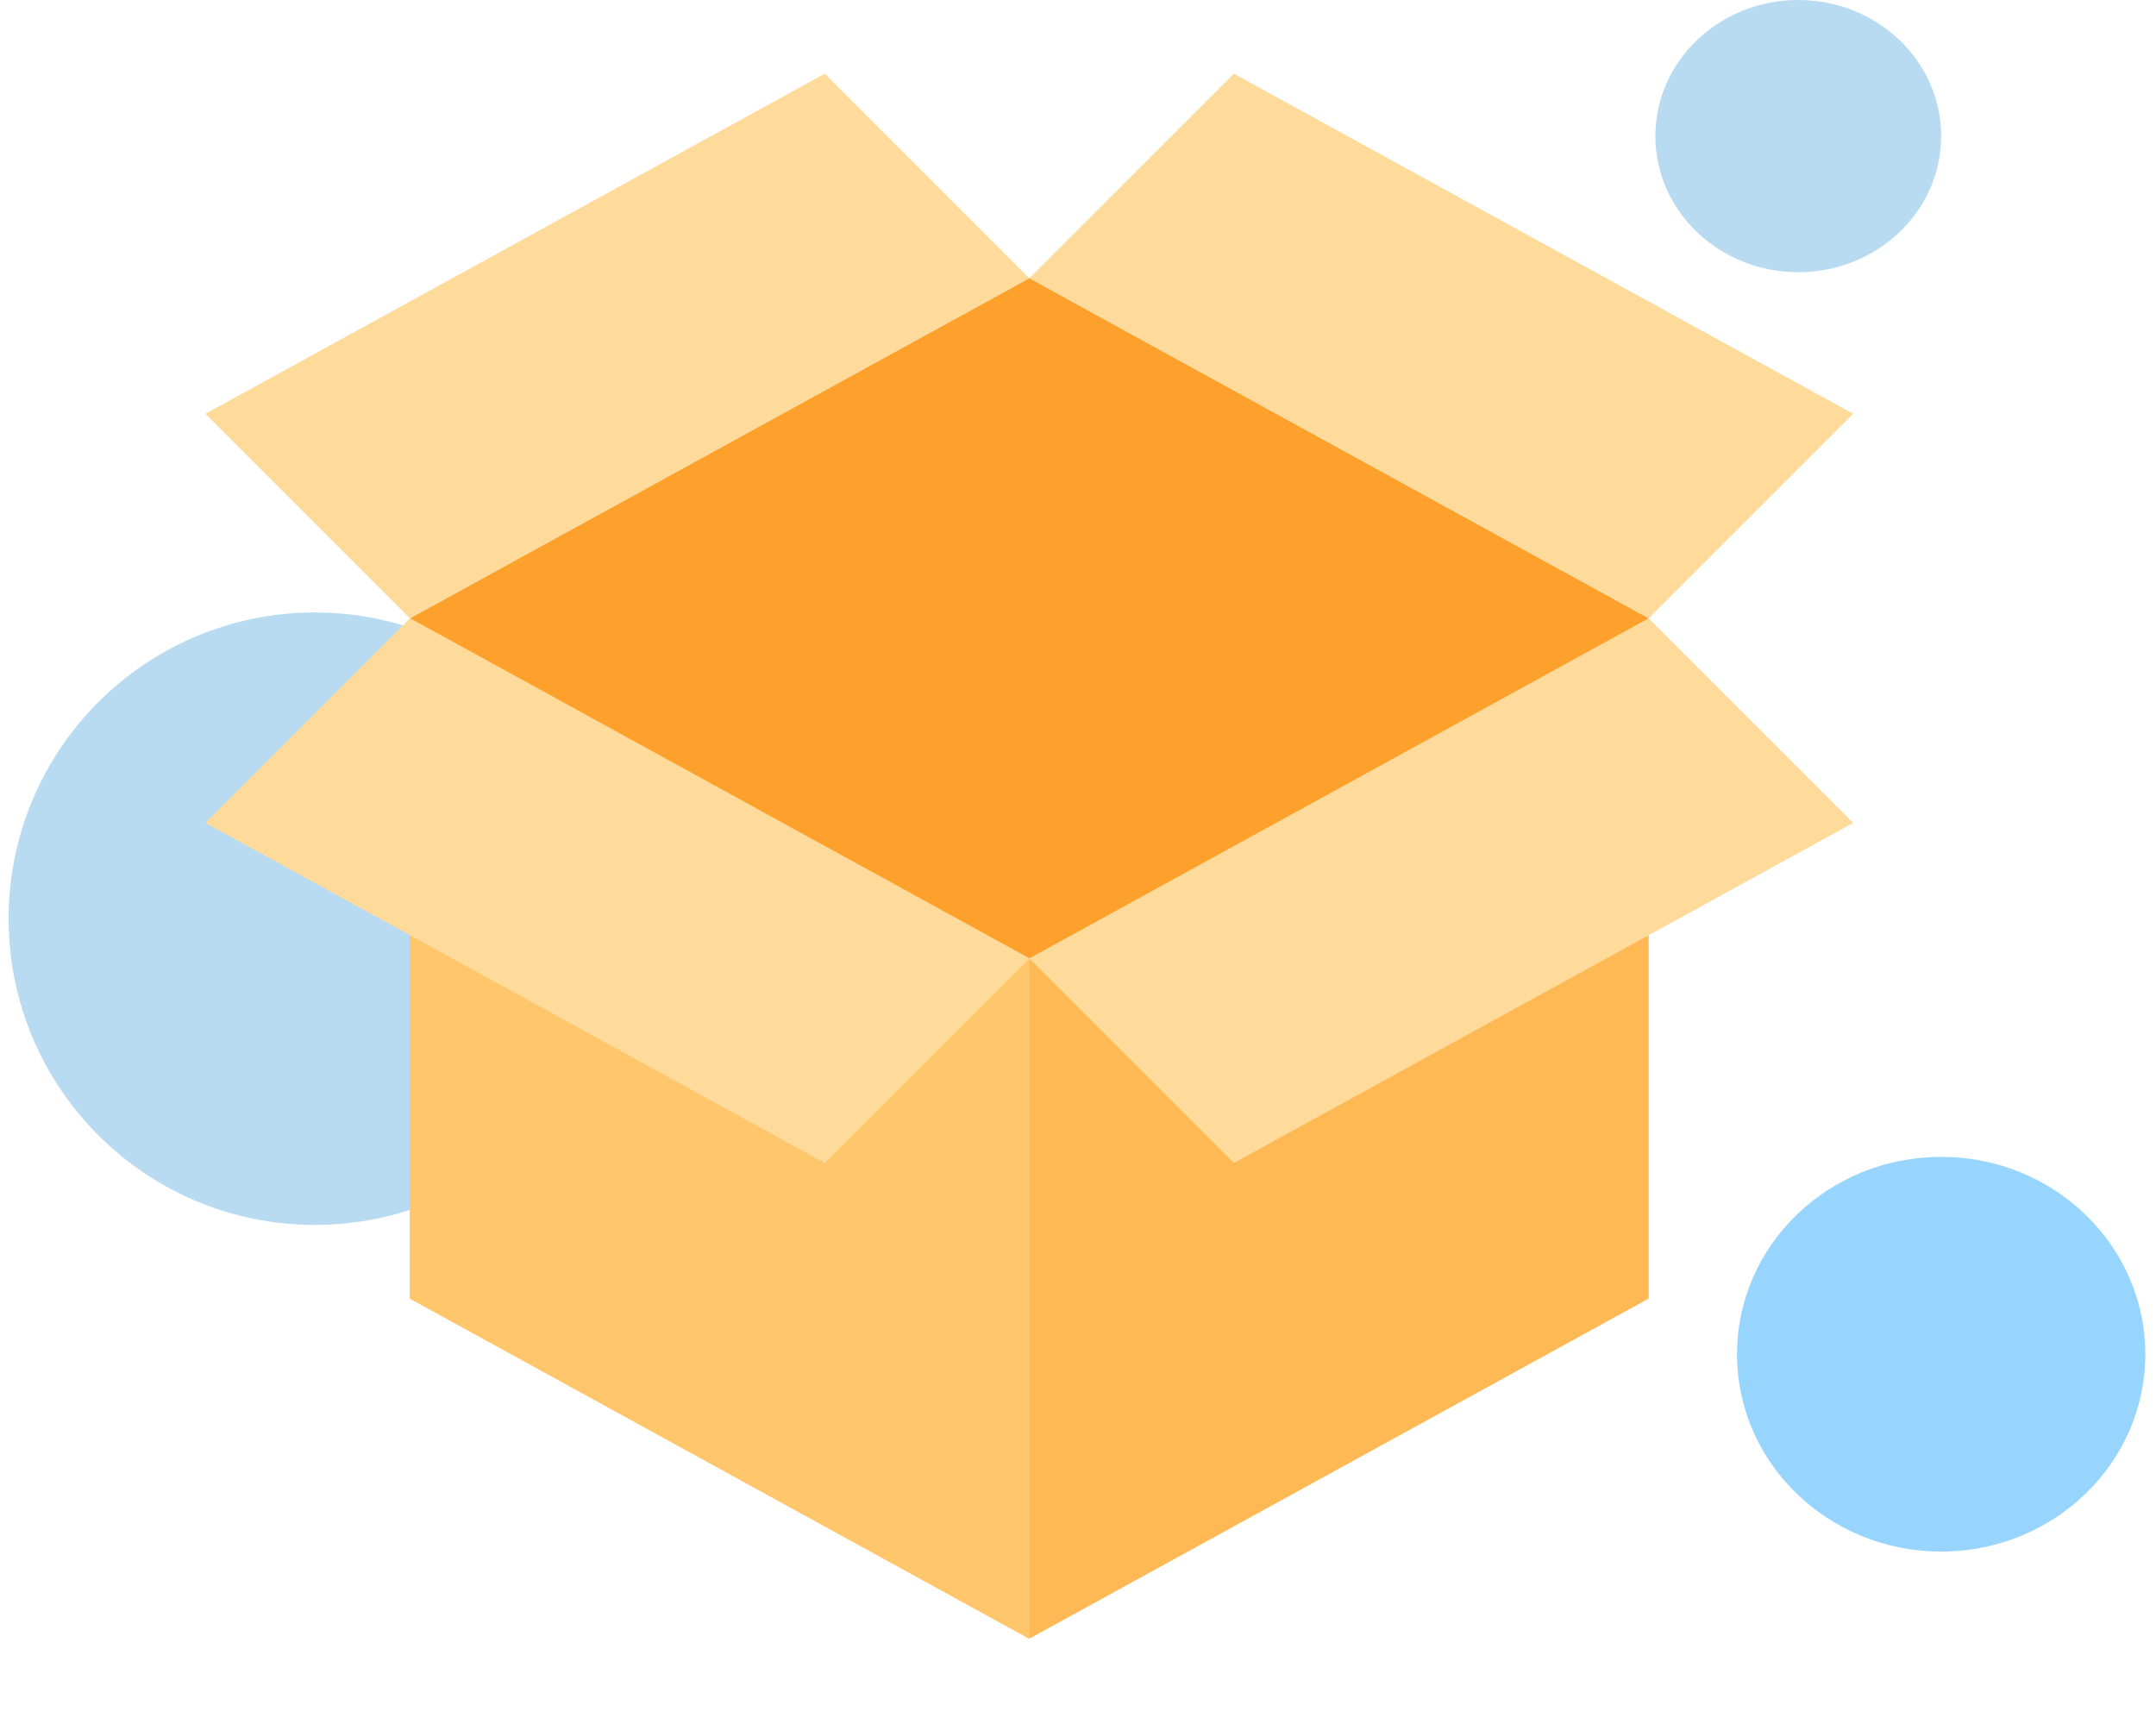 <svg width="187" height="149" viewBox="0 0 187 149" fill="none" xmlns="http://www.w3.org/2000/svg">
<circle cx="27.307" cy="79.678" r="26.559" fill="#228DD5" fill-opacity="0.32"/>
<path d="M142.998 112.624L89.277 142.122L35.557 112.624V53.628L89.277 24.129L142.998 53.628V112.624Z" fill="#FFB954"/>
<path d="M35.557 53.628V53.629L89.277 83.127L142.998 53.629V53.628L89.277 24.129L35.557 53.628Z" fill="#FEA02C"/>
<path d="M35.557 53.646V112.624L89.277 142.122L89.309 142.105V83.126L35.588 53.628L35.557 53.646Z" fill="#FFC66C"/>
<path d="M142.998 53.629L160.738 71.368L107.018 100.867L89.277 83.126L142.998 53.629Z" fill="#FEDA9B"/>
<path d="M35.557 53.629L17.816 71.368L71.537 100.867L89.278 83.126L35.557 53.629Z" fill="#FEDA9B"/>
<path d="M142.998 53.629L160.738 35.889L107.018 6.391L89.277 24.131L142.998 53.629Z" fill="#FEDA9B"/>
<path d="M35.557 53.629L17.816 35.889L71.537 6.391L89.278 24.131L35.557 53.629Z" fill="#FEDA9B"/>
<ellipse cx="155.972" cy="11.804" rx="12.394" ry="11.804" fill="#228DD5" fill-opacity="0.32"/>
<ellipse cx="168.366" cy="117.451" rx="17.706" ry="17.116" fill="#85CEFF" fill-opacity="0.85"/>
</svg>
